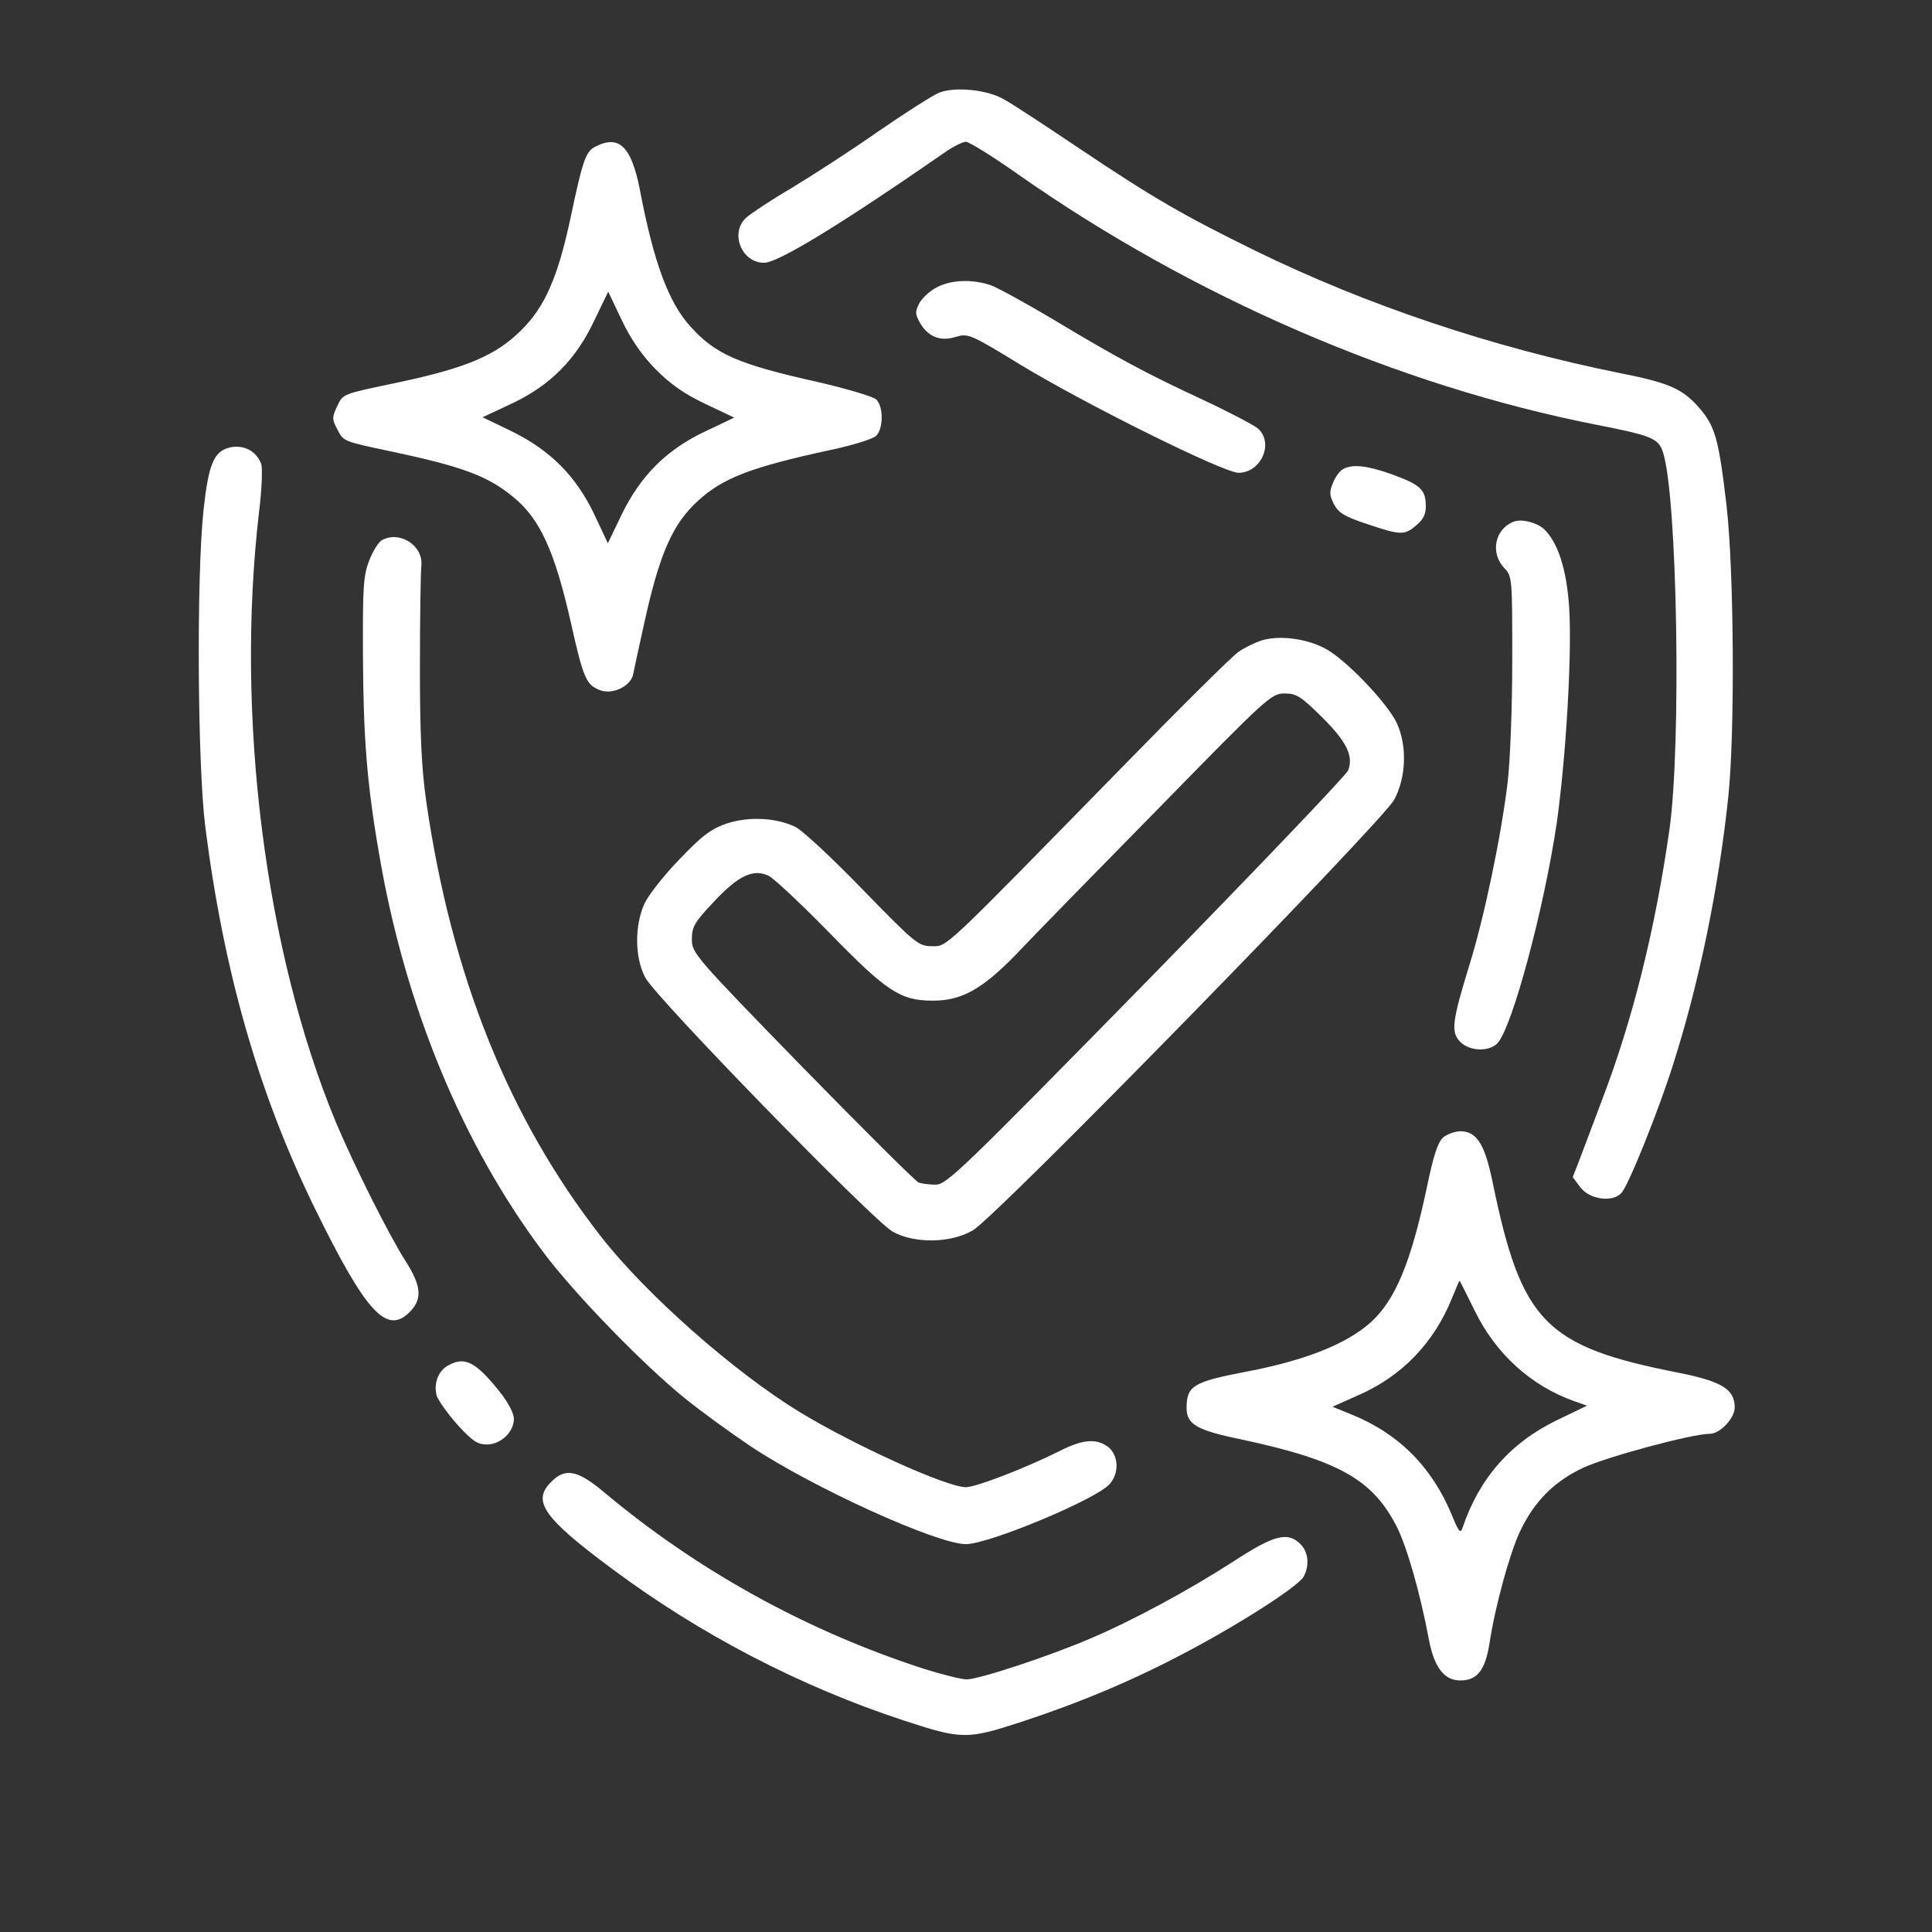 <svg width="264" height="264" viewBox="0 0 264 264" fill="none" xmlns="http://www.w3.org/2000/svg">
<rect x="0" y="0" width="264" height="264" fill="#333333" stroke="none"/>
<path d="M128.34 12.663C127.561 12.955 123.816 15.338 120.071 17.916C116.327 20.542 110.977 23.995 108.156 25.698C105.335 27.351 102.563 29.199 101.979 29.734C99.693 31.777 101.298 35.911 104.411 35.911C106.308 35.911 114.916 30.658 129.02 20.883C130.188 20.056 131.55 19.375 131.987 19.375C132.425 19.375 135.635 21.369 139.088 23.801C162.92 40.531 190.982 52.69 218.121 58.04C225.806 59.548 226.632 59.888 227.265 61.882C229.21 68.108 229.745 101.618 228.14 113.242C226.195 126.908 223.131 139.262 218.948 150.205C217.878 153.026 216.565 156.576 215.981 158.084L214.911 160.856L215.933 162.218C217.197 163.92 220.358 164.358 221.574 162.996C222.547 161.926 226.681 151.664 228.675 145.293C232.177 134.301 234.852 121.364 236.165 108.865C237.089 100.11 236.943 77.884 235.922 69.081C234.852 59.888 234.365 58.235 232.128 55.657C229.891 53.128 228.043 52.301 221.38 50.988C203.968 47.486 186.751 41.699 171.625 34.306C161.704 29.442 157.521 27.011 147.648 20.396C143.028 17.284 138.359 14.219 137.289 13.636C135.051 12.274 130.577 11.788 128.34 12.663Z" fill="white"/>
<path d="M81.407 20.007C80.045 20.688 79.656 21.758 78.002 29.588C76.251 37.856 74.452 41.99 71.145 45.2C67.74 48.556 63.752 50.258 54.657 52.203C46.584 53.906 46.924 53.76 46.049 55.559C45.368 57.018 45.368 57.31 46.097 58.672C46.973 60.326 46.778 60.277 53.441 61.687C63.071 63.73 66.573 64.995 70.075 67.864C73.771 70.831 75.814 75.305 78.051 85.276C79.705 92.62 80.094 93.544 81.893 94.273C83.596 95.003 86.124 93.836 86.514 92.182C86.611 91.598 87.292 88.534 87.973 85.422C90.113 75.597 91.912 71.561 95.463 68.35C98.867 65.287 102.661 63.827 113.458 61.493C116.473 60.861 119.294 59.985 119.732 59.547C120.705 58.575 120.753 55.559 119.732 54.587C119.343 54.197 115.744 53.128 111.756 52.203C100.861 49.772 97.749 48.41 94.344 44.616C91.377 41.358 89.335 35.91 87.438 25.94C86.27 20.007 84.617 18.402 81.407 20.007ZM89.578 50.453C91.62 52.495 93.469 53.809 96.338 55.17L100.326 57.067L96.338 58.964C91.085 61.444 87.535 64.995 84.957 70.296L83.061 74.236L81.212 70.296C78.732 65.092 75.23 61.541 69.88 58.915L65.941 57.018L69.88 55.17C75.181 52.69 78.732 49.091 81.212 43.789L83.109 39.85L84.957 43.741C86.173 46.319 87.73 48.556 89.578 50.453Z" fill="white"/>
<path d="M128.096 39.219C127.172 39.656 126.102 40.629 125.665 41.359C125.032 42.575 125.032 42.866 125.665 44.033C126.783 46.028 128.486 46.709 130.625 46.028C132.279 45.541 132.571 45.639 139.331 49.773C148.28 55.22 167.2 64.606 169.242 64.606C172.306 64.606 174.106 60.57 171.917 58.576C171.431 58.138 168.026 56.338 164.379 54.636C156.743 51.086 152.803 48.994 143.66 43.498C140.061 41.359 136.316 39.316 135.392 38.975C132.96 38.149 130.09 38.197 128.096 39.219Z" fill="white"/>
<path d="M31.361 61.153C29.221 61.688 28.491 63.439 27.811 69.713C26.838 78.759 26.984 104.487 28.054 112.998C30.583 132.842 35.349 149.427 42.985 165.039C50.086 179.532 52.907 182.547 56.117 179.143C57.721 177.441 57.527 175.641 55.484 172.431C53.15 168.784 48.432 159.348 45.903 153.366C36.224 130.021 32.139 97.824 35.398 69.956C35.787 66.892 35.884 63.925 35.69 63.39C35.009 61.59 33.258 60.715 31.361 61.153Z" fill="white"/>
<path d="M183.495 64.12C183.058 64.363 182.425 65.238 182.133 66.017C181.647 67.184 181.647 67.67 182.279 68.886C182.912 70.102 183.738 70.588 186.803 71.61C191.472 73.166 191.909 73.166 193.563 71.756C194.536 70.929 194.876 70.199 194.827 68.983C194.779 66.892 194.049 66.211 190.158 64.801C186.705 63.585 184.76 63.39 183.495 64.12Z" fill="white"/>
<path d="M206.887 71.27C204.261 72.243 203.58 75.55 205.574 77.641C206.644 78.76 206.644 79.052 206.644 90.287C206.644 96.658 206.352 104.099 206.012 106.92C205.088 114.507 202.802 125.402 200.759 131.968C198.424 139.555 198.23 141.063 199.543 142.376C200.856 143.689 203.531 143.737 204.65 142.522C206.693 140.236 211.021 123.991 212.723 112.465C213.988 103.467 214.815 89.46 214.426 83.089C214.085 77.787 212.869 74.043 210.924 72.243C209.903 71.368 207.908 70.881 206.887 71.27Z" fill="white"/>
<path d="M52.128 73.847C51.691 74.139 50.912 75.355 50.426 76.668C49.648 78.662 49.551 80.364 49.599 89.654C49.648 100.694 50.134 107.065 51.788 116.598C55.29 137.317 63.12 156.285 74.209 171.07C78.489 176.809 88.022 186.585 93.566 191.059C95.852 192.908 99.889 195.826 102.564 197.625C111.123 203.316 128.049 211 131.988 211C135.101 211 149.838 204.872 151.637 202.781C152.95 201.321 152.853 198.938 151.491 197.771C149.886 196.507 147.941 196.652 144.731 198.306C140.256 200.543 133.399 203.218 131.988 203.218C129.362 203.218 116.814 197.528 109.275 192.956C100.278 187.46 88.265 176.858 82.088 168.93C69.54 152.832 61.71 133.377 58.256 109.595C57.624 105.217 57.381 100.646 57.381 91.356C57.381 84.547 57.478 78.225 57.575 77.3C57.867 74.528 54.56 72.437 52.128 73.847Z" fill="white"/>
<path d="M172.405 87.514C171.481 87.806 170.071 88.487 169.244 89.07C168.369 89.654 161.268 96.706 153.437 104.731C128.487 130.216 129.509 129.292 127.32 129.292C125.521 129.292 125.083 128.952 117.885 121.559C113.751 117.279 109.617 113.437 108.693 112.999C106.115 111.734 102.37 111.54 99.355 112.513C97.215 113.242 95.999 114.118 92.935 117.328C90.795 119.516 88.655 122.24 88.071 123.456C86.709 126.471 86.709 130.8 88.168 133.572C89.53 136.247 119.198 166.693 121.97 168.298C124.937 169.951 129.946 169.903 132.962 168.103C136.22 166.206 188.747 112.415 190.498 109.303C192.151 106.239 192.297 101.959 190.887 98.846C189.622 96.074 183.64 89.848 180.917 88.535C178.339 87.222 174.74 86.784 172.405 87.514ZM180.673 98.019C184.078 101.424 184.953 103.32 184.224 105.266C183.981 105.898 171.579 118.884 156.647 134.156C131.503 159.787 129.363 161.878 127.855 161.878C126.98 161.878 125.91 161.732 125.521 161.586C125.131 161.44 117.982 154.339 109.665 145.828C94.929 130.702 94.54 130.216 94.54 128.368C94.54 126.666 94.88 126.033 97.506 123.261C100.911 119.613 102.954 118.641 105.094 119.711C105.823 120.1 109.617 123.65 113.459 127.59C121.095 135.42 123.04 136.733 127.369 136.733C131.357 136.782 134.226 135.177 138.895 130.362C141.084 128.027 149.838 119.078 158.301 110.47C173.184 95.247 173.719 94.761 175.518 94.761C177.172 94.761 177.755 95.15 180.673 98.019Z" fill="white"/>
<path d="M197.209 155.41C196.479 156.091 195.896 157.793 194.972 162.267C192.783 172.578 190.643 177.734 187.19 180.798C183.834 183.716 178.29 185.904 170.411 187.412C163.018 188.823 162.143 189.358 162.143 192.422C162.143 194.61 163.553 195.437 169.438 196.653C182.91 199.522 187.579 202.149 190.886 208.666C192.248 211.39 194.048 217.615 195.264 224.083C195.993 227.877 197.355 229.628 199.543 229.628C201.829 229.628 202.948 228.266 203.532 224.57C204.31 219.414 206.304 212.265 207.666 209.347C209.611 205.213 212.286 202.489 216.274 200.592C219.484 199.085 231.205 195.923 233.637 195.923C235.048 195.923 237.042 193.783 237.042 192.324C237.042 189.844 235.291 188.774 229.503 187.607C211.119 184.008 207.909 180.7 203.969 161.587C202.899 156.334 201.781 154.583 199.543 154.583C198.814 154.583 197.793 154.972 197.209 155.41ZM201.489 179.047C204.358 184.98 209.222 189.406 215.204 191.498L216.858 192.081L212.724 194.075C206.401 197.139 202.121 202.003 199.835 208.812C199.592 209.59 199.3 209.298 198.425 207.11C195.701 200.495 191.178 195.923 184.71 193.297L182.083 192.227L185.78 190.573C191.616 187.996 195.993 183.424 198.425 177.345C198.96 176.031 199.398 175.01 199.446 175.01C199.495 175.01 200.37 176.81 201.489 179.047Z" fill="white"/>
<path d="M61.322 186.536C59.911 187.266 59.23 188.968 59.668 190.719C59.862 191.302 61.078 193.053 62.44 194.61C64.531 196.895 65.212 197.382 66.525 197.382C68.422 197.382 70.222 195.68 70.222 193.88C70.222 193.151 69.444 191.643 68.325 190.232C65.067 186.147 63.559 185.32 61.322 186.536Z" fill="white"/>
<path d="M75.328 202.489C72.653 205.115 74.258 207.401 83.547 214.308C95.609 223.305 109.324 230.455 123.574 235.124C131.453 237.701 132.134 237.701 139.478 235.318C147.6 232.643 154.604 229.725 162.045 225.786C169.438 221.895 177.463 216.739 178.144 215.426C178.97 213.919 178.776 212.07 177.706 211C175.955 209.25 174.107 209.736 168.514 213.384C162.483 217.274 154.847 221.408 149.011 223.889C143.369 226.321 133.739 229.482 132.086 229.482C131.356 229.482 128.681 228.801 126.201 228.023C110.151 222.819 95.22 214.551 82.477 203.851C78.927 200.884 77.225 200.544 75.328 202.489Z" fill="white"/>
</svg>
